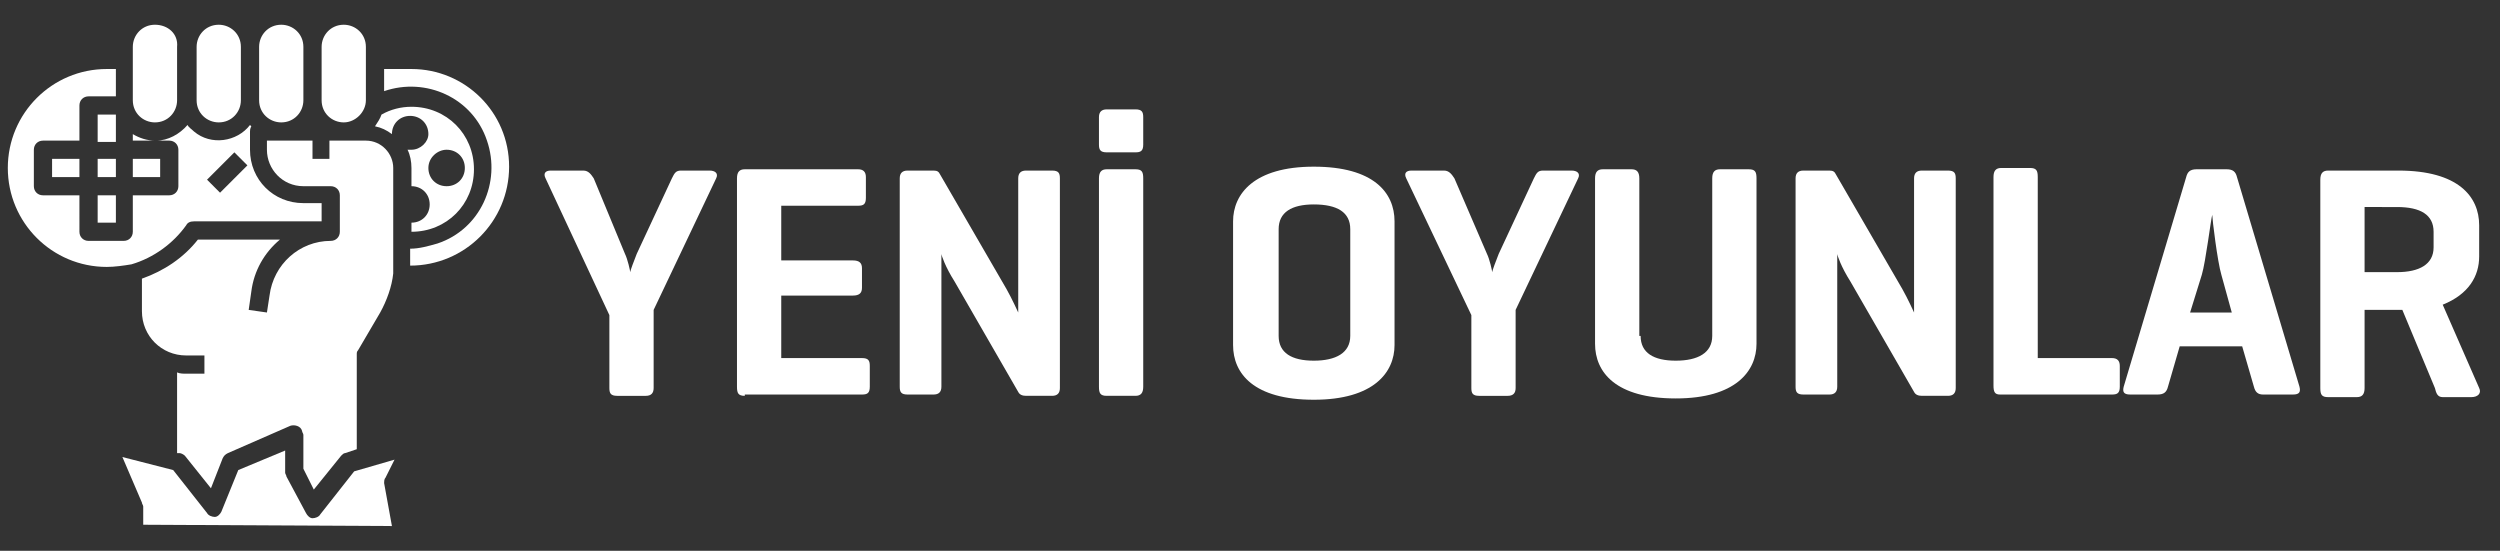 <?xml version="1.0" encoding="utf-8"?>
<!-- Generator: Adobe Illustrator 22.1.0, SVG Export Plug-In . SVG Version: 6.00 Build 0)  -->
<svg version="1.1" id="Layer_1" xmlns="http://www.w3.org/2000/svg" xmlns:xlink="http://www.w3.org/1999/xlink" x="0px" y="0px"
	 viewBox="0 0 192 42.3" style="enable-background:new 0 0 192 42.3;" xml:space="preserve">
<rect x="0" y="0" width="192" height="42.3" fill="#333333" stroke="none"/>
<path style="fill:#FFFFFF;" d="M14.3,17.3c0.1-0.2,0.3-0.3,0.6-0.3h9.8v-1.4h-1.4c-2.3,0-4.1-1.8-4.1-4.1v-1.4c0-0.1,0-0.2,0.1-0.4
	c0,0-0.1-0.1-0.1-0.1c-1,1.3-3,1.6-4.3,0.5c-0.2-0.2-0.4-0.3-0.5-0.5c-0.6,0.7-1.5,1.2-2.4,1.2h1c0.4,0,0.7,0.3,0.7,0.7v2.8
	c0,0.4-0.3,0.7-0.7,0.7h-2.8v2.8c0,0.4-0.3,0.7-0.7,0.7H6.8c-0.4,0-0.7-0.3-0.7-0.7V15H3.3c-0.4,0-0.7-0.3-0.7-0.7v-2.8
	c0-0.4,0.3-0.7,0.7-0.7h2.8V8.1c0-0.4,0.3-0.7,0.7-0.7h2.1V5.3H8.2c-4.2,0-7.6,3.4-7.6,7.6s3.4,7.6,7.6,7.6c0.6,0,1.3-0.1,1.9-0.2
	C11.8,19.8,13.3,18.7,14.3,17.3z M18,11.7l1,1l-2.1,2.1l-1-1L18,11.7z"/>
<path style="fill:#FFFFFF;" d="M10.2,10.8h1.7c-0.6,0-1.2-0.2-1.7-0.5V10.8z"/>
<rect x="10.2" y="12.2" style="fill:#FFFFFF;" width="2.1" height="1.4"/>
<path style="fill:#FFFFFF;" d="M16.8,1.9c-1,0-1.7,0.8-1.7,1.7v4.1c0,1,0.8,1.7,1.7,1.7c1,0,1.7-0.8,1.7-1.7V3.6
	C18.5,2.6,17.7,1.9,16.8,1.9"/>
<path style="fill:#FFFFFF;" d="M11.9,1.9c-1,0-1.7,0.8-1.7,1.7v4.1c0,1,0.8,1.7,1.7,1.7c1,0,1.7-0.8,1.7-1.7V3.6
	C13.7,2.6,12.9,1.9,11.9,1.9"/>
<path style="fill:#FFFFFF;" d="M26.4,1.9c-1,0-1.7,0.8-1.7,1.7v4.1c0,1,0.8,1.7,1.7,1.7s1.7-0.8,1.7-1.7V3.6
	C28.1,2.6,27.3,1.9,26.4,1.9"/>
<path style="fill:#FFFFFF;" d="M21.6,1.9c-1,0-1.7,0.8-1.7,1.7v4.1c0,1,0.8,1.7,1.7,1.7c1,0,1.7-0.8,1.7-1.7V3.6
	C23.3,2.6,22.5,1.9,21.6,1.9"/>
<path style="fill:#FFFFFF;" d="M20.5,10.8v0.7c0,1.5,1.2,2.8,2.8,2.8h2.1c0.4,0,0.7,0.3,0.7,0.7v2.8c0,0.4-0.3,0.7-0.7,0.7
	c-2.4,0-4.4,1.8-4.7,4.2L20.5,24l-1.4-0.2l0.2-1.4c0.2-1.6,1-3,2.2-4h-6.3c-1.1,1.4-2.6,2.4-4.3,3v2.5c0,1.9,1.5,3.4,3.4,3.4h1.4
	v1.4h-1.4c-0.2,0-0.5,0-0.7-0.1v6.2l0.2,0c0.1,0,0.3,0.1,0.4,0.2l2,2.5l0.9-2.3c0.1-0.2,0.2-0.3,0.4-0.4l4.8-2.1
	c0.3-0.1,0.8,0,0.9,0.4c0,0.1,0.1,0.2,0.1,0.3v2.6l0.8,1.6l2.1-2.6c0.1-0.1,0.2-0.2,0.3-0.2l0.9-0.3v-7.3c0-0.1,0-0.2,0.1-0.3
	l1.7-2.9c0.5-0.9,0.9-2,1-3c0-0.2,0-0.5,0-0.7v-7.4c0-1.1-0.9-2.1-2.1-2.1h-2.8v1.4H24v-1.4H20.5z"/>
<path style="fill:#FFFFFF;" d="M30.1,40.4l-0.6-3.3c0-0.1,0-0.3,0.1-0.4l0.7-1.4l-3.1,0.9l-2.6,3.3c-0.1,0.2-0.4,0.3-0.6,0.3
	c-0.2,0-0.4-0.2-0.5-0.4L22,36.6c0-0.1-0.1-0.2-0.1-0.3v-1.7l-3.6,1.5l-1.3,3.2c-0.1,0.2-0.3,0.4-0.5,0.4c-0.2,0-0.5-0.1-0.6-0.3
	l-2.6-3.3l-3.9-1l1.5,3.5c0,0.1,0.1,0.2,0.1,0.3v1.4"/>
<rect x="4" y="12.2" style="fill:#FFFFFF;" width="2.1" height="1.4"/>
<rect x="7.5" y="8.8" style="fill:#FFFFFF;" width="1.4" height="2.1"/>
<path style="fill:#FFFFFF;" d="M31.6,5.3h-2.1v1.7c3.2-1.1,6.8,0.5,7.9,3.8c1.1,3.2-0.5,6.8-3.8,7.9c-0.7,0.2-1.4,0.4-2.1,0.4v1.2
	c0,0,0,0.1,0,0.1h0c4.2,0,7.6-3.4,7.6-7.6S35.7,5.3,31.6,5.3z"/>
<rect x="7.5" y="12.2" style="fill:#FFFFFF;" width="1.4" height="1.4"/>
<rect x="7.5" y="15" style="fill:#FFFFFF;" width="1.4" height="2.1"/>
<path style="fill:#FFFFFF;" d="M31.6,11.5c-0.1,0-0.2,0-0.3,0c0.2,0.4,0.3,0.9,0.3,1.4v1.4c0.8,0,1.4,0.6,1.4,1.4
	c0,0.8-0.6,1.4-1.4,1.4v0.7c2.7,0,4.8-2.1,4.8-4.8s-2.1-4.8-4.8-4.8c-0.8,0-1.6,0.2-2.3,0.6c-0.1,0.3-0.3,0.6-0.5,0.9
	c0.5,0.1,0.9,0.3,1.3,0.6c0,0,0,0,0,0c0-0.8,0.6-1.4,1.4-1.4s1.4,0.6,1.4,1.4C32.9,10.9,32.3,11.5,31.6,11.5z M34.3,11.5
	c0.8,0,1.4,0.6,1.4,1.4s-0.6,1.4-1.4,1.4c-0.8,0-1.4-0.6-1.4-1.4S33.6,11.5,34.3,11.5z"/>
<g>
	<path style="fill:#FFFFFF;" d="M48,19.5c0.2,0.4,0.4,1.3,0.4,1.4c0-0.1,0.3-0.9,0.5-1.4l2.7-5.8c0.2-0.4,0.3-0.6,0.7-0.6h2.2
		c0.4,0,0.7,0.2,0.5,0.6l-4.8,10.1v6c0,0.4-0.2,0.6-0.6,0.6h-2.2c-0.5,0-0.6-0.2-0.6-0.6v-5.6l-4.9-10.5c-0.2-0.4,0-0.6,0.4-0.6h2.5
		c0.4,0,0.6,0.3,0.8,0.6L48,19.5z"/>
	<path style="fill:#FFFFFF;" d="M57.2,30.4c-0.5,0-0.6-0.2-0.6-0.7v-16c0-0.5,0.2-0.7,0.6-0.7h8.7c0.4,0,0.6,0.2,0.6,0.6v1.6
		c0,0.5-0.2,0.6-0.6,0.6H60V20h5.5c0.5,0,0.7,0.2,0.7,0.6v1.5c0,0.4-0.2,0.6-0.7,0.6H60v4.8h6.2c0.5,0,0.6,0.2,0.6,0.6v1.6
		c0,0.5-0.2,0.6-0.6,0.6H57.2z"/>
	<path style="fill:#FFFFFF;" d="M81.4,29.8c0,0.4-0.2,0.6-0.6,0.6h-2c-0.3,0-0.5-0.1-0.6-0.3l-4.9-8.5c-0.7-1.1-1-2-1-2.1v10.2
		c0,0.4-0.2,0.6-0.6,0.6h-2c-0.5,0-0.6-0.2-0.6-0.6V13.7c0-0.4,0.2-0.6,0.6-0.6h2c0.3,0,0.4,0.1,0.5,0.3l5.1,8.8
		c0.4,0.7,0.9,1.8,0.9,1.8V13.7c0-0.4,0.2-0.6,0.6-0.6h2c0.5,0,0.6,0.2,0.6,0.6V29.8z"/>
	<path style="fill:#FFFFFF;" d="M87.8,29.7c0,0.5-0.2,0.7-0.6,0.7h-2.2c-0.5,0-0.6-0.2-0.6-0.7v-16c0-0.5,0.2-0.7,0.6-0.7h2.2
		c0.5,0,0.6,0.2,0.6,0.7V29.7z M87.8,11.1c0,0.5-0.2,0.6-0.6,0.6H85c-0.5,0-0.6-0.2-0.6-0.6V9c0-0.4,0.2-0.6,0.6-0.6h2.2
		c0.5,0,0.6,0.2,0.6,0.6V11.1z"/>
	<path style="fill:#FFFFFF;" d="M94.7,17c0-2.1,1.6-4.2,6.2-4.2s6.2,2,6.2,4.2v9.5c0,2.1-1.6,4.2-6.2,4.2s-6.2-2-6.2-4.2V17z
		 M103.7,17.6c0-1.3-1-1.9-2.8-1.9c-1.7,0-2.7,0.6-2.7,1.9v8.2c0,1.3,1,1.9,2.7,1.9c1.7,0,2.8-0.6,2.8-1.9V17.6z"/>
	<path style="fill:#FFFFFF;" d="M114.2,19.5c0.2,0.4,0.4,1.3,0.4,1.4c0-0.1,0.3-0.9,0.5-1.4l2.7-5.8c0.2-0.4,0.3-0.6,0.7-0.6h2.2
		c0.4,0,0.7,0.2,0.5,0.6l-4.8,10.1v6c0,0.4-0.2,0.6-0.6,0.6h-2.2c-0.5,0-0.6-0.2-0.6-0.6v-5.6L108,13.7c-0.2-0.4,0-0.6,0.4-0.6h2.5
		c0.4,0,0.6,0.3,0.8,0.6L114.2,19.5z"/>
	<path style="fill:#FFFFFF;" d="M126,25.8c0,1.3,1,1.9,2.7,1.9c1.7,0,2.8-0.6,2.8-1.9V13.7c0-0.5,0.2-0.7,0.6-0.7h2.2
		c0.5,0,0.6,0.2,0.6,0.7v12.7c0,2.1-1.6,4.2-6.2,4.2s-6.2-2-6.2-4.2V13.7c0-0.5,0.2-0.7,0.6-0.7h2.2c0.4,0,0.6,0.2,0.6,0.7V25.8z"/>
	<path style="fill:#FFFFFF;" d="M150.2,29.8c0,0.4-0.2,0.6-0.6,0.6h-2c-0.3,0-0.5-0.1-0.6-0.3l-4.9-8.5c-0.7-1.1-1-2-1-2.1v10.2
		c0,0.4-0.2,0.6-0.6,0.6h-2c-0.5,0-0.6-0.2-0.6-0.6V13.7c0-0.4,0.2-0.6,0.6-0.6h2c0.3,0,0.4,0.1,0.5,0.3l5.1,8.8
		c0.4,0.7,0.9,1.8,0.9,1.8V13.7c0-0.4,0.2-0.6,0.6-0.6h2c0.5,0,0.6,0.2,0.6,0.6V29.8z"/>
	<path style="fill:#FFFFFF;" d="M156.5,27.5h5.7c0.4,0,0.6,0.2,0.6,0.6v1.6c0,0.5-0.2,0.6-0.6,0.6h-8.6c-0.4,0-0.5-0.2-0.5-0.7v-16
		c0-0.5,0.2-0.7,0.6-0.7h2.2c0.5,0,0.6,0.2,0.6,0.7V27.5z"/>
	<path style="fill:#FFFFFF;" d="M171,13c0.5,0,0.7,0.2,0.8,0.6l4.8,16.1c0.1,0.4,0,0.6-0.5,0.6h-2.3c-0.4,0-0.6-0.2-0.7-0.6
		l-0.9-3.1h-4.8l-0.9,3.1c-0.1,0.4-0.3,0.6-0.8,0.6h-2.1c-0.5,0-0.6-0.2-0.5-0.6l4.8-16.1c0.1-0.4,0.3-0.6,0.8-0.6H171z M170.6,21.1
		c-0.3-1-0.7-4.3-0.7-4.6c-0.1,0.3-0.5,3.6-0.8,4.6l-0.9,2.9h3.2L170.6,21.1z"/>
	<path style="fill:#FFFFFF;" d="M181.6,23.8v6c0,0.5-0.2,0.7-0.6,0.7h-2.2c-0.5,0-0.6-0.2-0.6-0.7v-16c0-0.5,0.2-0.7,0.6-0.7h5.4
		c4.6,0,6.2,2,6.2,4.2v2.4c0,1.5-0.8,2.9-2.8,3.7l2.8,6.4c0.2,0.4-0.1,0.7-0.6,0.7h-2.2c-0.4,0-0.5-0.3-0.6-0.7l-2.5-6h-0.2H181.6z
		 M181.6,15.9v5h2.5c1.7,0,2.8-0.6,2.8-1.9v-1.2c0-1.3-1-1.9-2.8-1.9H181.6z"/>
</g>
</svg>
